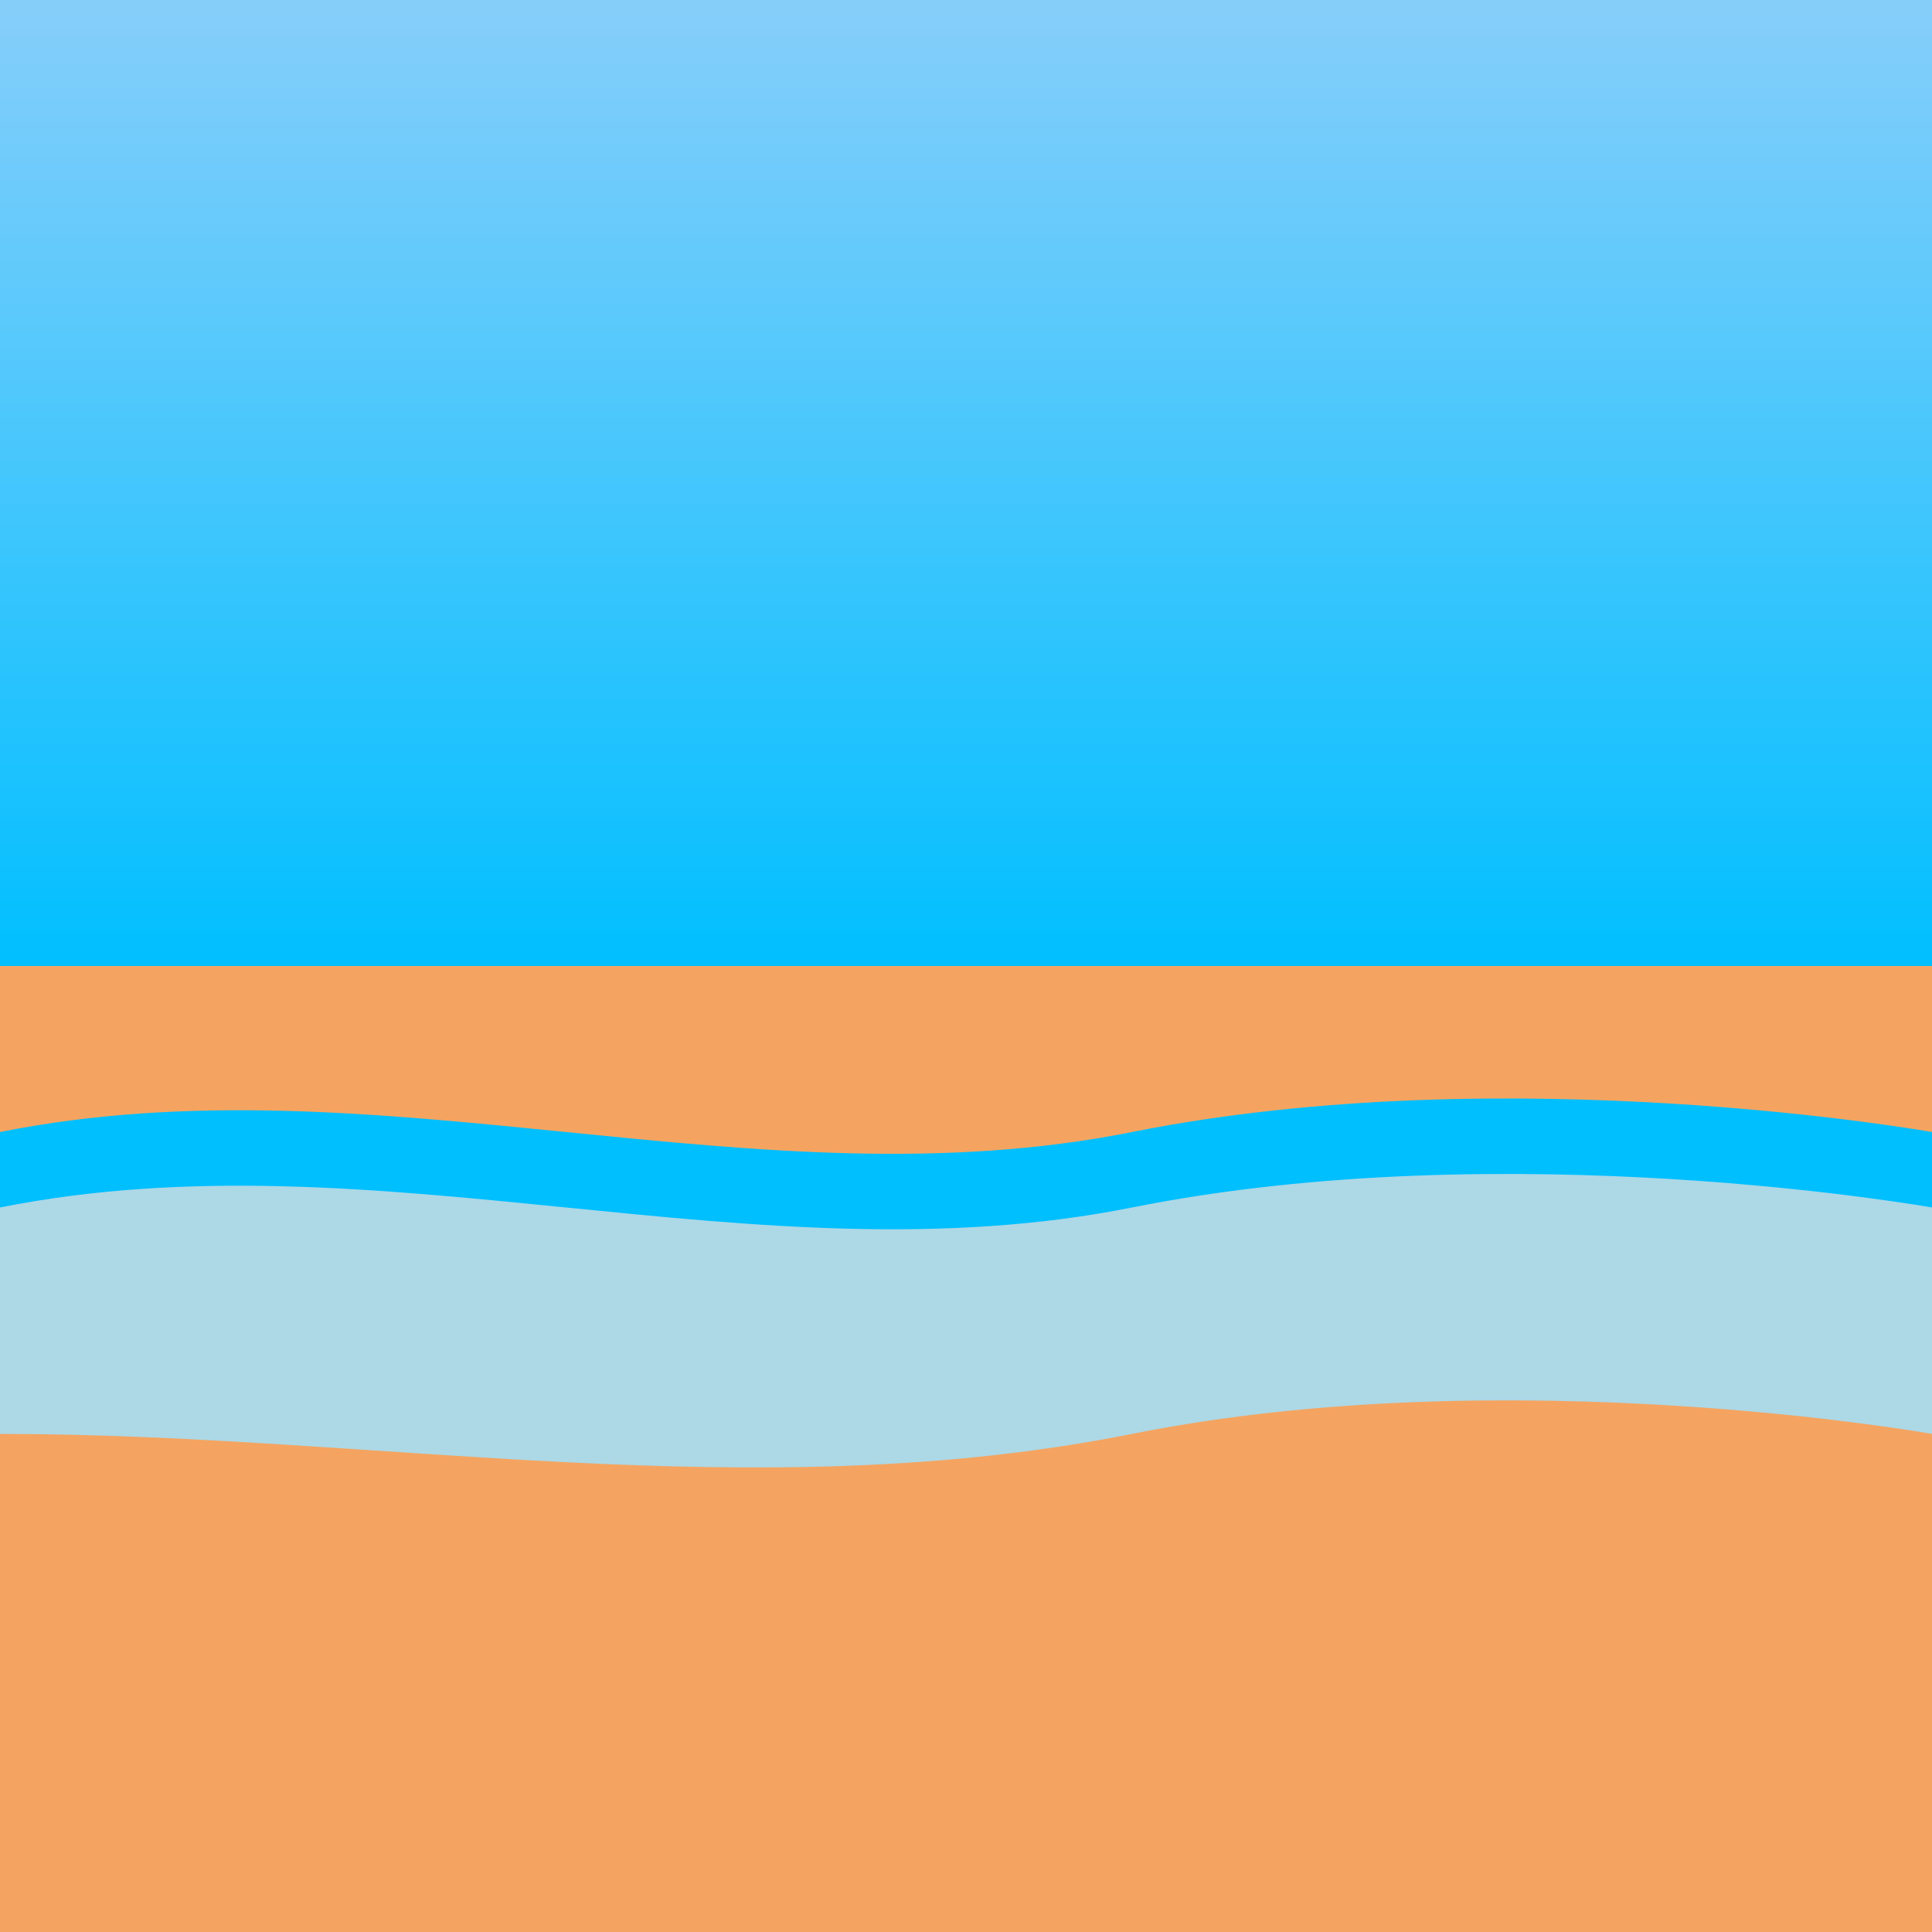 <svg viewBox="0 0 256 256" width="256" height="256">
  <!-- Sky with gradient -->
  <defs>
    <linearGradient id="skyGradient" x1="0" y1="0" x2="0" y2="1">
      <stop offset="0%" stop-color="rgb(135, 206, 250)" />
      <stop offset="100%" stop-color="rgb(0, 191, 255)" />
    </linearGradient>
  </defs>
  <rect x="0" y="0" width="256" height="128" fill="url(#skyGradient)" />

  <!-- Sandy Beach -->
  <rect x="0" y="128" width="256" height="128" fill="rgb(244, 164, 96)" />

  <!-- Ocean Waves -->
  <path d="M0,150 C50,140 100,160 150,150 C200,140 256,150 256,150 V180 C256,180 200,170 150,180 C100,190 50,180 0,180 Z" fill="rgb(0, 191, 255)" />
  <path d="M0,160 C50,150 100,170 150,160 C200,150 256,160 256,160 V190 C256,190 200,180 150,190 C100,200 50,190 0,190 Z" fill="rgb(173, 216, 230)" />
</svg>